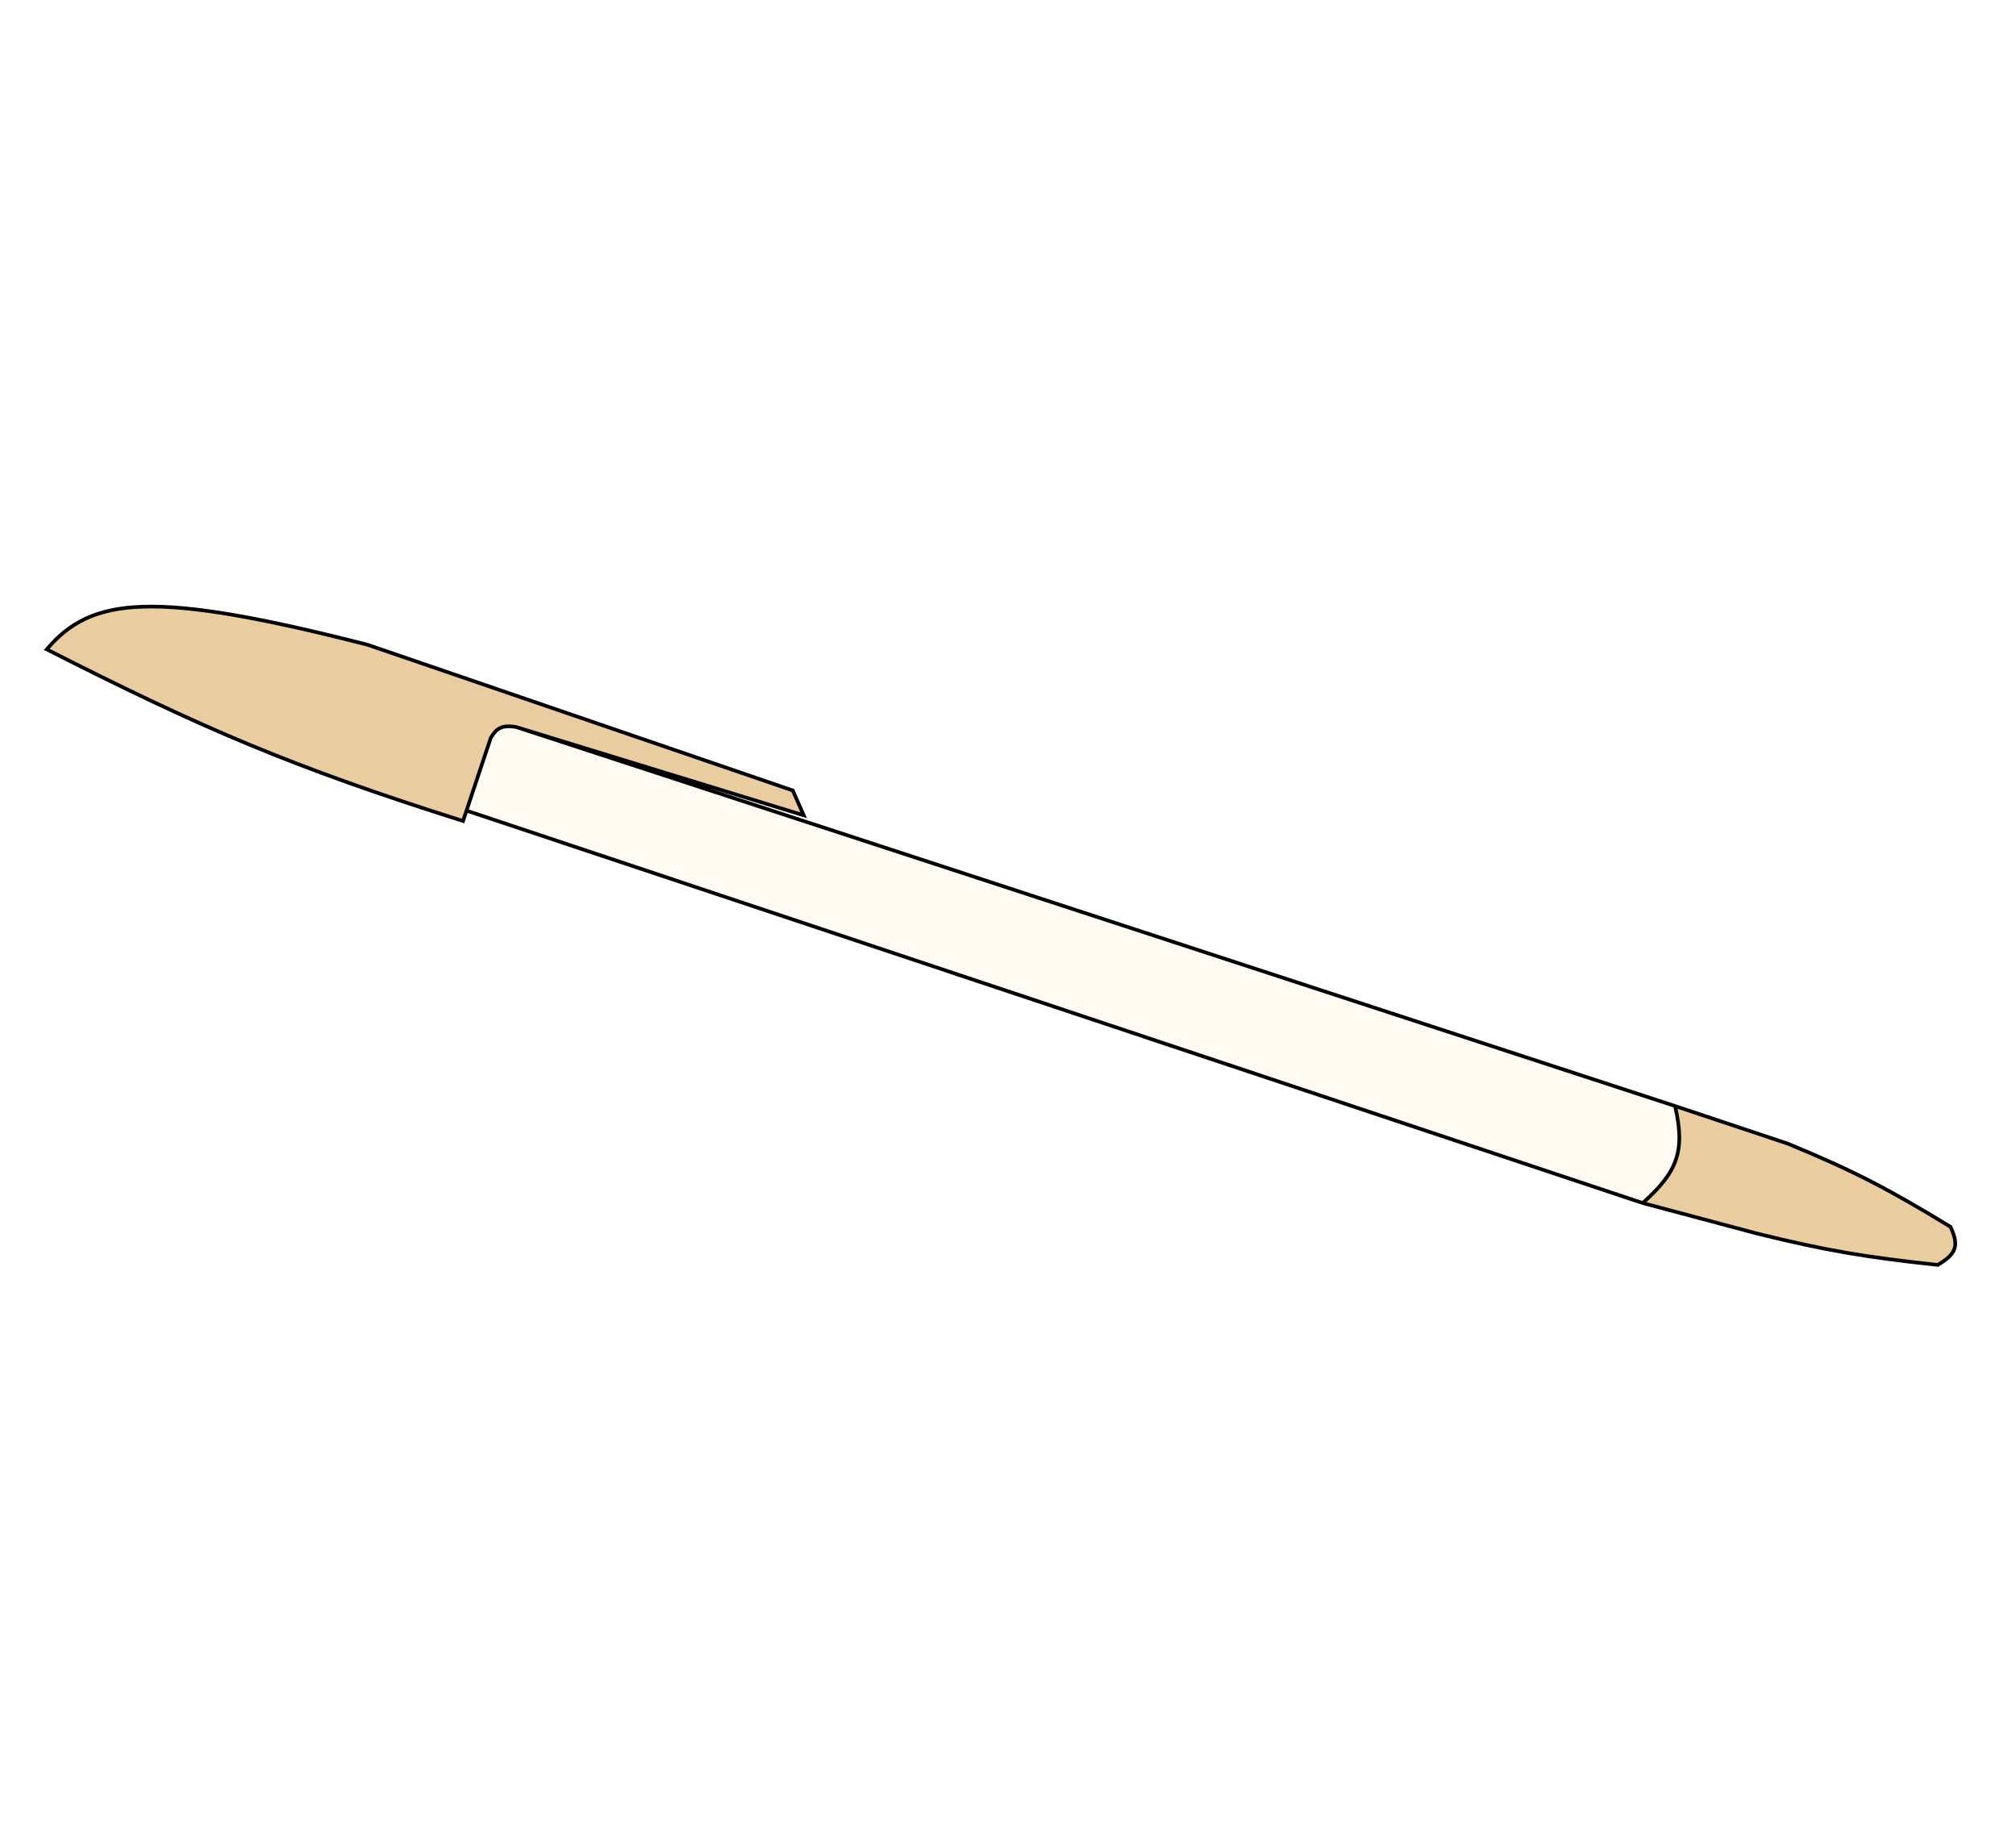 <svg width="552" height="502" viewBox="0 0 552 502" fill="none" xmlns="http://www.w3.org/2000/svg">
<g filter="url(#filter0_d_352_1701)">
<path d="M141.179 194.999C137.401 194.472 136.019 195.297 134.379 198.001L127.733 217.922L126.784 220.768C79.94 205.963 55.208 195.328 12.795 173.78C25.11 159.278 42.011 157.523 100.707 172.537L217.069 212.41L220.071 219.21L142.08 195.276L141.179 194.999Z" fill="#E9CDA1"/>
<path d="M449.785 325.361C459.207 316.937 461.544 311.253 458.646 298.8L489.475 309.085C507.585 316.531 517.283 321.649 534.058 331.864C536.493 337.058 535.661 339.301 530.577 342.299C510.943 340.191 500.118 338.403 481.247 333.749L449.785 325.361Z" fill="#E9CDA1"/>
<path d="M134.379 198.001C136.019 195.297 137.401 194.472 141.179 194.999L142.08 195.276L458.646 298.8C461.544 311.253 459.207 316.937 449.785 325.361L288.759 271.642L127.733 217.922L134.379 198.001Z" fill="#FFFBF3"/>
<path d="M127.733 217.922L126.784 220.768C79.94 205.963 55.208 195.328 12.795 173.78C25.11 159.278 42.011 157.523 100.707 172.537L217.069 212.41L220.071 219.21L142.08 195.276M127.733 217.922L134.379 198.001C136.019 195.297 137.401 194.472 141.179 194.999L142.08 195.276M127.733 217.922L288.759 271.642L449.785 325.361M449.785 325.361C459.207 316.937 461.544 311.253 458.646 298.8M449.785 325.361L481.247 333.749C500.118 338.403 510.943 340.191 530.577 342.299C535.661 339.301 536.493 337.058 534.058 331.864C517.283 321.649 507.585 316.531 489.475 309.085L458.646 298.8M458.646 298.8L142.08 195.276" stroke="black"/>
</g>
<defs>
<filter id="filter0_d_352_1701" x="8.004" y="161.562" width="531.868" height="189.252" filterUnits="userSpaceOnUse" color-interpolation-filters="sRGB">
<feFlood flood-opacity="0" result="BackgroundImageFix"/>
<feColorMatrix in="SourceAlpha" type="matrix" values="0 0 0 0 0 0 0 0 0 0 0 0 0 0 0 0 0 0 127 0" result="hardAlpha"/>
<feOffset dy="4"/>
<feGaussianBlur stdDeviation="2"/>
<feComposite in2="hardAlpha" operator="out"/>
<feColorMatrix type="matrix" values="0 0 0 0 0 0 0 0 0 0 0 0 0 0 0 0 0 0 0.25 0"/>
<feBlend mode="normal" in2="BackgroundImageFix" result="effect1_dropShadow_352_1701"/>
<feBlend mode="normal" in="SourceGraphic" in2="effect1_dropShadow_352_1701" result="shape"/>
</filter>
</defs>
</svg>
